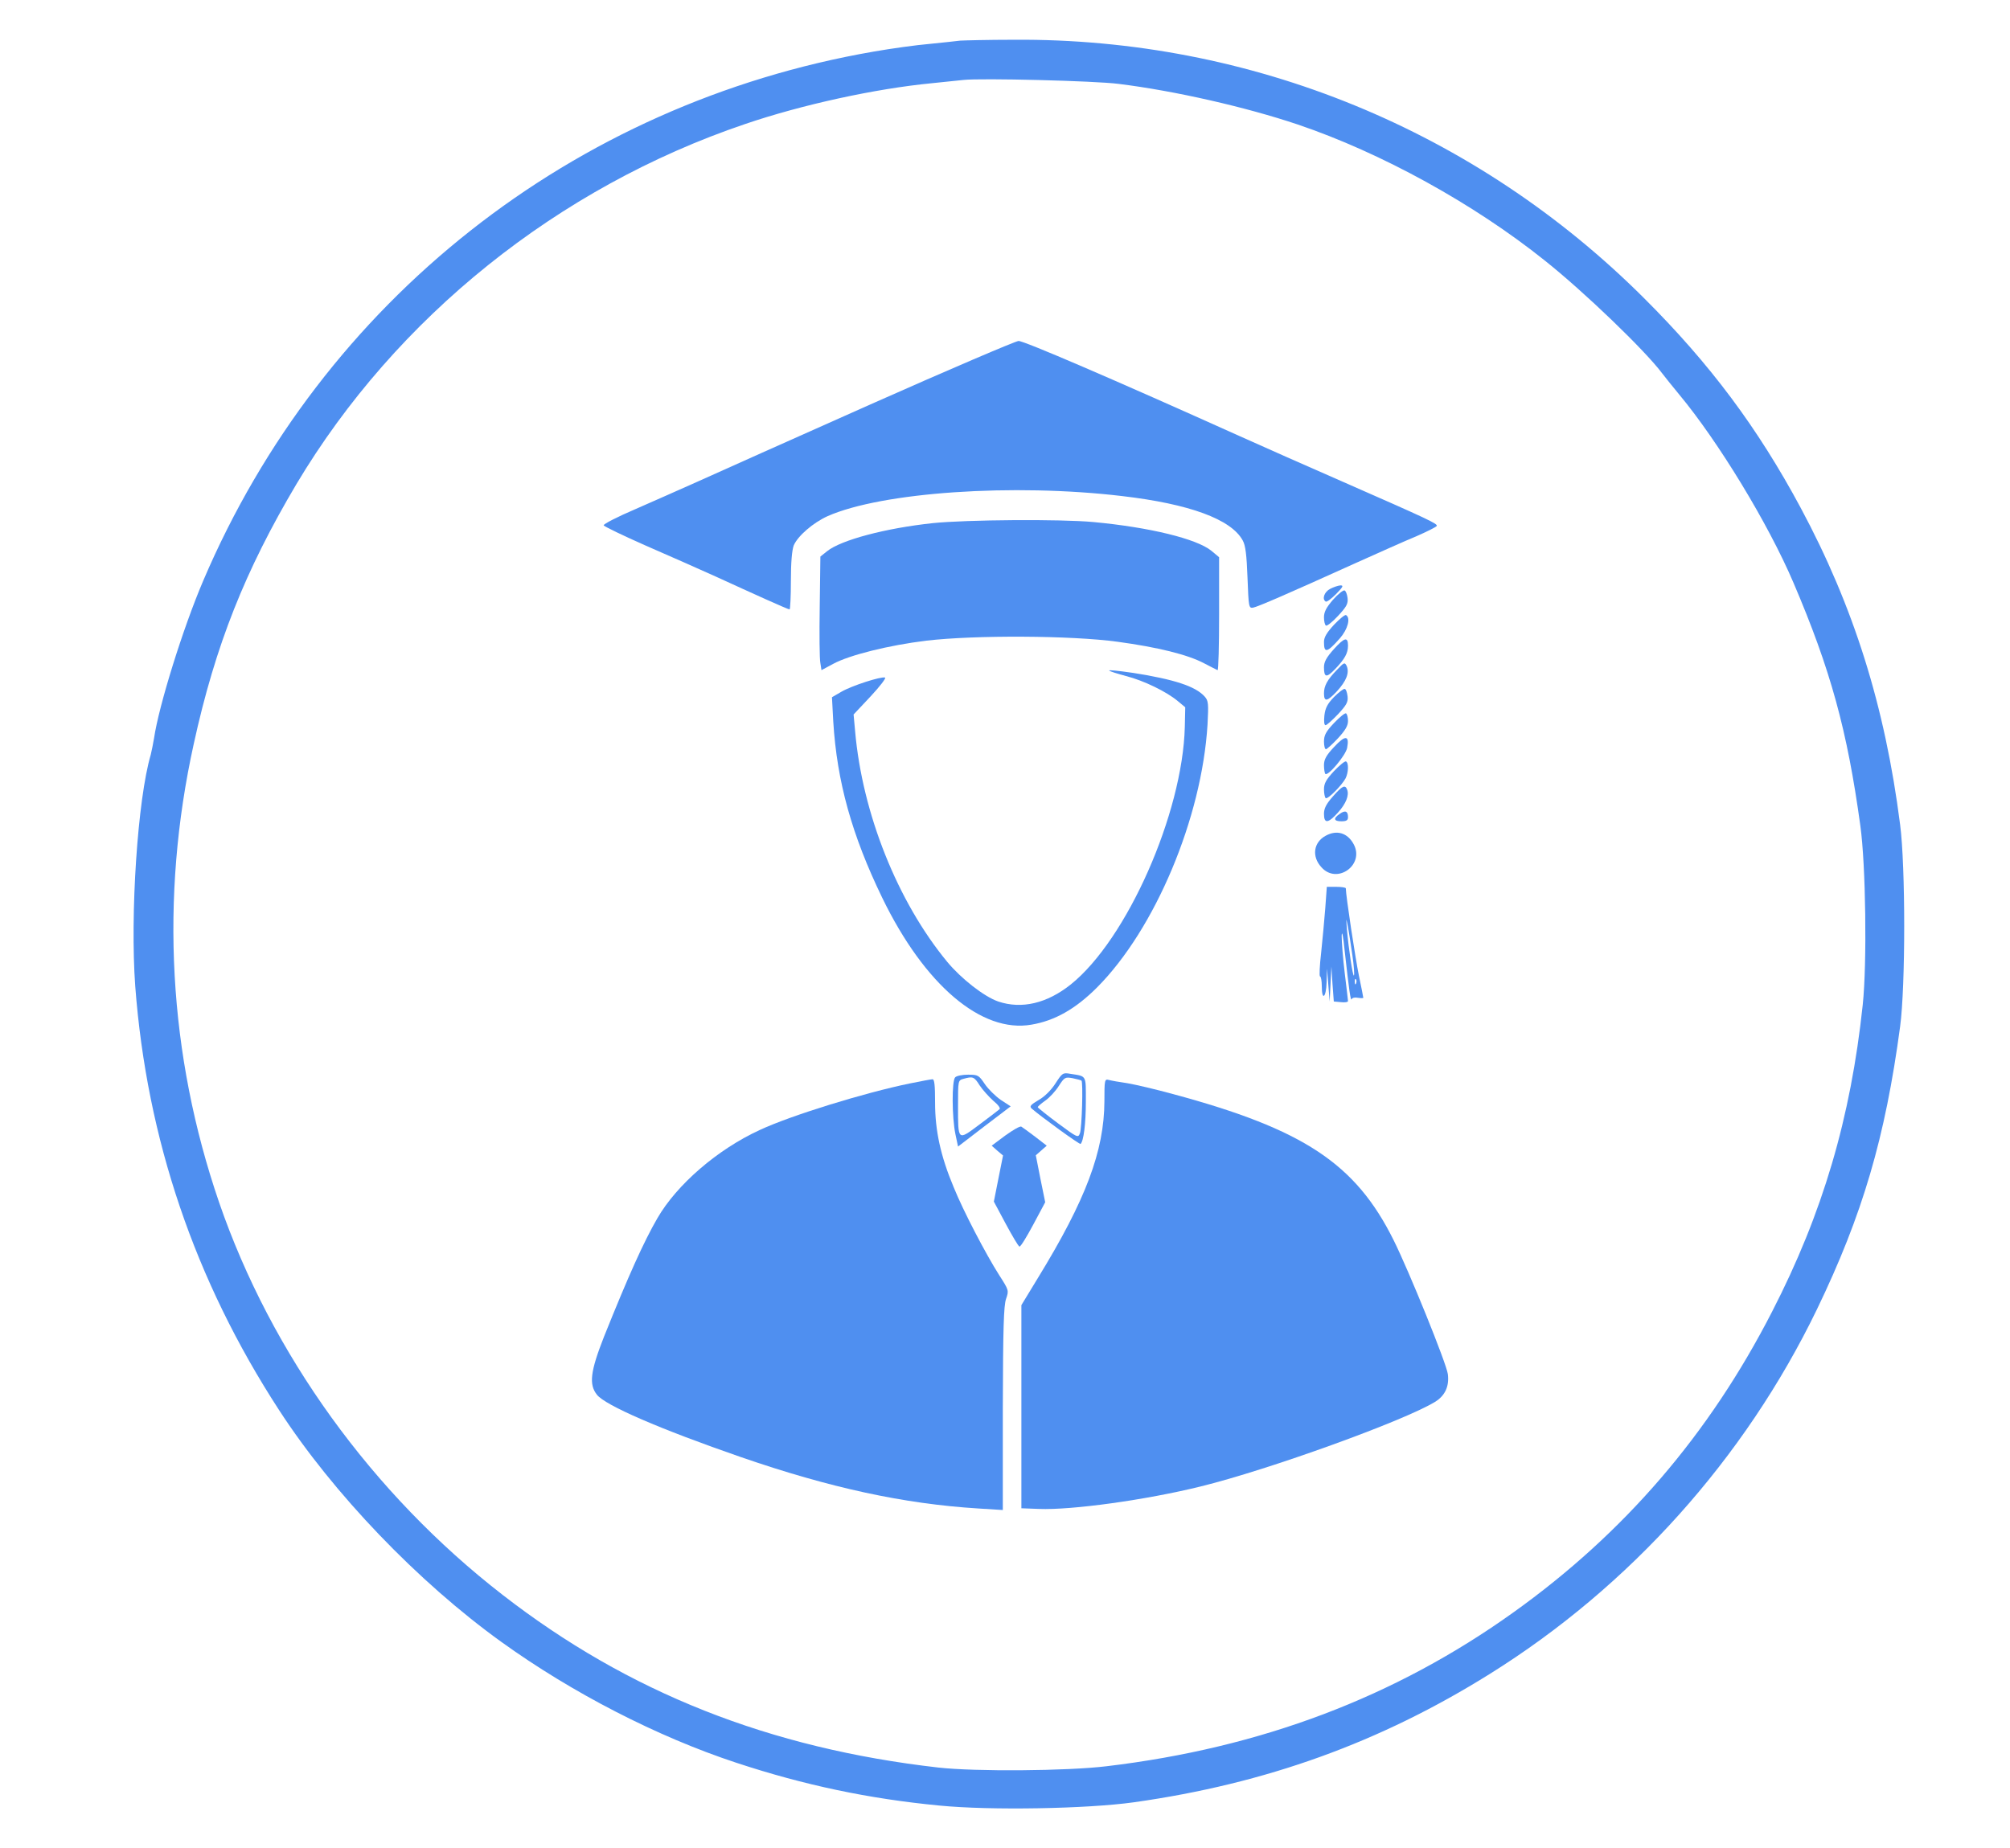 <?xml version="1.0" standalone="no"?>
<!DOCTYPE svg PUBLIC "-//W3C//DTD SVG 20010904//EN"
 "http://www.w3.org/TR/2001/REC-SVG-20010904/DTD/svg10.dtd">
<svg version="1.0" xmlns="http://www.w3.org/2000/svg"
 width="920pt" height="846pt" viewBox="0 0 920 846"
 preserveAspectRatio="xMidYMid meet">

<g transform="translate(0,846) scale(0.1,-0.1)"
fill="#4F8FF0" stroke="none">
<path d="M4395 8274 c-16 -2 -79 -9 -140 -15 -60 -5 -175 -21 -255 -35 -1378
-238 -2524 -1142 -3070 -2423 -93 -218 -203 -572 -225 -721 -4 -25 -11 -58
-15 -75 -60 -203 -95 -731 -71 -1060 53 -699 272 -1346 658 -1940 248 -382
636 -787 1018 -1062 325 -234 714 -434 1075 -553 312 -103 607 -165 930 -196
235 -23 675 -15 890 15 604 85 1127 274 1628 587 643 401 1168 987 1498 1669
209 433 313 787 381 1295 25 186 25 733 0 925 -69 542 -213 999 -455 1450
-197 367 -415 659 -717 960 -769 768 -1801 1191 -2885 1183 -118 0 -228 -3
-245 -4z m725 -198 c258 -32 582 -106 820 -186 381 -129 805 -362 1131 -623
181 -144 459 -412 536 -515 15 -20 51 -64 78 -97 179 -215 408 -591 524 -863
170 -398 246 -675 306 -1112 25 -180 31 -629 11 -820 -55 -518 -183 -954 -415
-1405 -288 -562 -677 -1014 -1183 -1376 -543 -389 -1157 -621 -1863 -705 -181
-22 -602 -25 -770 -6 -772 88 -1418 343 -1995 791 -596 462 -1058 1102 -1297
1796 -232 676 -272 1394 -116 2100 99 452 235 793 470 1189 456 764 1197 1358
2053 1648 261 89 597 162 855 187 61 6 126 13 145 15 80 9 602 -4 710 -18z"/>
<path d="M3985 6609 c-357 -159 -713 -318 -790 -353 -77 -34 -206 -92 -287
-127 -82 -35 -146 -68 -145 -74 2 -5 89 -47 193 -93 104 -45 248 -109 319
-141 72 -33 175 -80 231 -105 56 -25 104 -46 108 -46 3 0 6 59 6 130 0 87 5
141 13 163 19 44 89 104 155 134 249 110 850 151 1348 92 308 -36 499 -106
552 -203 13 -23 18 -66 22 -171 5 -133 6 -140 25 -137 22 4 160 64 465 202
107 48 234 105 283 125 48 21 90 42 93 47 6 10 -37 30 -431 203 -154 67 -365
161 -470 208 -580 261 -989 437 -1013 436 -15 -1 -319 -131 -677 -290z"/>
<path d="M4269 6065 c-215 -23 -420 -77 -484 -129 l-30 -24 -3 -229 c-2 -125
-1 -242 3 -259 l5 -32 54 29 c74 40 254 85 426 106 223 26 663 24 875 -5 184
-25 322 -59 397 -99 29 -15 56 -29 61 -31 4 -2 7 113 7 256 l0 261 -36 30
c-67 54 -281 107 -539 131 -149 14 -581 11 -736 -5z"/>
<path d="M6088 5764 c-27 -14 -38 -47 -20 -58 5 -3 26 13 47 34 32 33 36 40
20 40 -11 -1 -32 -8 -47 -16z"/>
<path d="M6101 5714 c-30 -35 -41 -55 -41 -80 0 -18 4 -35 9 -38 5 -3 30 17
55 44 39 42 47 56 44 82 -2 17 -8 33 -14 35 -6 2 -30 -17 -53 -43z"/>
<path d="M6106 5600 c-33 -36 -46 -57 -46 -79 0 -53 14 -50 73 17 36 41 50 93
28 106 -5 3 -29 -17 -55 -44z"/>
<path d="M6106 5489 c-35 -39 -46 -59 -46 -84 0 -48 12 -49 52 -7 43 45 58 72
58 106 0 42 -16 38 -64 -15z"/>
<path d="M6119 5393 c-44 -45 -59 -73 -59 -107 0 -41 15 -38 59 9 44 48 58 85
45 116 -9 18 -12 17 -45 -18z"/>
<path d="M5077 5390 c4 -4 39 -15 77 -25 82 -21 186 -72 236 -114 l35 -29 -2
-90 c-10 -396 -265 -973 -522 -1179 -109 -87 -225 -114 -332 -78 -64 22 -169
104 -233 181 -228 276 -389 680 -422 1056 l-7 77 78 83 c42 45 72 84 66 86
-18 6 -152 -37 -200 -65 l-43 -25 6 -112 c17 -275 85 -519 224 -806 194 -400
455 -621 683 -581 107 18 202 72 300 170 266 267 480 776 506 1204 5 96 4 109
-13 128 -42 47 -139 79 -332 109 -62 9 -110 14 -105 10z"/>
<path d="M6106 5269 c-30 -31 -40 -50 -44 -84 -3 -27 -1 -45 5 -45 6 0 31 23
57 50 39 42 47 56 44 82 -2 17 -7 33 -13 34 -5 2 -27 -15 -49 -37z"/>
<path d="M6106 5150 c-37 -39 -46 -56 -46 -85 0 -19 4 -35 9 -35 4 0 29 22 55
50 33 36 46 57 46 79 0 16 -4 32 -9 35 -5 3 -29 -17 -55 -44z"/>
<path d="M6107 5041 c-37 -39 -47 -58 -47 -84 0 -18 3 -36 6 -40 12 -12 93 84
100 119 11 58 -8 60 -59 5z"/>
<path d="M6106 4930 c-36 -39 -46 -56 -46 -84 0 -19 4 -37 8 -40 10 -6 74 59
91 91 13 26 15 70 2 77 -5 3 -29 -17 -55 -44z"/>
<path d="M6101 4814 c-31 -35 -41 -55 -41 -80 0 -46 19 -44 64 6 37 41 52 79
42 105 -9 24 -22 18 -65 -31z"/>
<path d="M6132 4734 c-31 -21 -27 -34 8 -34 23 0 30 5 30 19 0 28 -13 33 -38
15z"/>
<path d="M6068 4634 c-56 -30 -65 -95 -20 -144 71 -81 199 10 148 105 -28 52
-77 67 -128 39z"/>
<path d="M6066 4303 c-4 -54 -13 -146 -19 -205 -7 -60 -9 -108 -5 -108 4 0 8
-20 8 -45 0 -69 20 -53 22 18 l2 62 6 -75 6 -75 4 80 4 80 5 -80 6 -80 33 -3
c17 -2 32 0 32 5 0 4 -7 62 -15 128 -8 66 -14 143 -14 170 1 29 7 1 14 -70 20
-178 27 -231 32 -219 2 6 15 9 28 6 14 -2 25 -2 25 0 0 3 -9 48 -20 101 -16
77 -60 367 -60 400 0 4 -20 7 -44 7 l-43 0 -7 -97z m124 -216 c7 -48 10 -90 7
-93 -5 -6 -24 121 -32 211 -4 55 -4 56 4 15 5 -25 14 -85 21 -133z m17 -129
c-3 -8 -6 -5 -6 6 -1 11 2 17 5 13 3 -3 4 -12 1 -19z"/>
<path d="M4831 3500 c-19 -30 -50 -61 -77 -76 -37 -22 -43 -29 -32 -39 45 -39
220 -166 224 -162 14 14 24 92 24 194 0 123 5 115 -71 127 -34 6 -37 4 -68
-44z m119 13 c8 -7 2 -217 -7 -241 -8 -22 -11 -21 -100 45 -51 38 -92 71 -93
74 0 4 16 17 34 30 19 13 47 43 62 67 26 40 29 42 63 36 20 -4 38 -9 41 -11z"/>
<path d="M4372 3528 c-16 -16 -15 -184 1 -260 l12 -57 120 92 121 92 -46 30
c-24 17 -57 49 -73 73 -27 40 -31 42 -76 42 -26 0 -52 -5 -59 -12z m112 -37
c14 -21 42 -52 62 -70 23 -19 34 -34 29 -39 -6 -5 -47 -37 -93 -71 -99 -74
-97 -76 -97 88 0 114 0 115 25 122 43 12 49 10 74 -30z"/>
<path d="M4165 3500 c-209 -43 -543 -146 -687 -213 -194 -89 -380 -250 -469
-404 -62 -107 -132 -262 -245 -544 -62 -158 -69 -217 -32 -264 38 -49 290
-158 660 -286 405 -140 745 -214 1086 -235 l112 -7 0 464 c1 368 4 472 15 503
13 38 13 39 -32 109 -61 96 -164 293 -208 402 -60 143 -85 260 -85 386 0 81
-3 109 -12 108 -7 0 -53 -9 -103 -19z"/>
<path d="M5055 3418 c-1 -227 -85 -451 -304 -808 l-76 -125 0 -465 0 -465 80
-3 c151 -6 490 41 741 103 313 77 932 301 1072 387 46 28 66 71 59 127 -6 48
-178 473 -249 615 -174 349 -411 506 -1008 667 -80 22 -174 44 -210 50 -36 5
-74 12 -85 15 -19 5 -20 0 -20 -98z"/>
<path d="M4602 3262 l-63 -47 26 -23 26 -22 -21 -105 -21 -106 54 -101 c30
-56 58 -103 63 -105 5 -2 33 44 63 100 l55 103 -22 108 -21 107 25 22 25 22
-53 41 c-29 22 -58 43 -63 46 -6 4 -38 -15 -73 -40z"/>
</g>
</svg>
